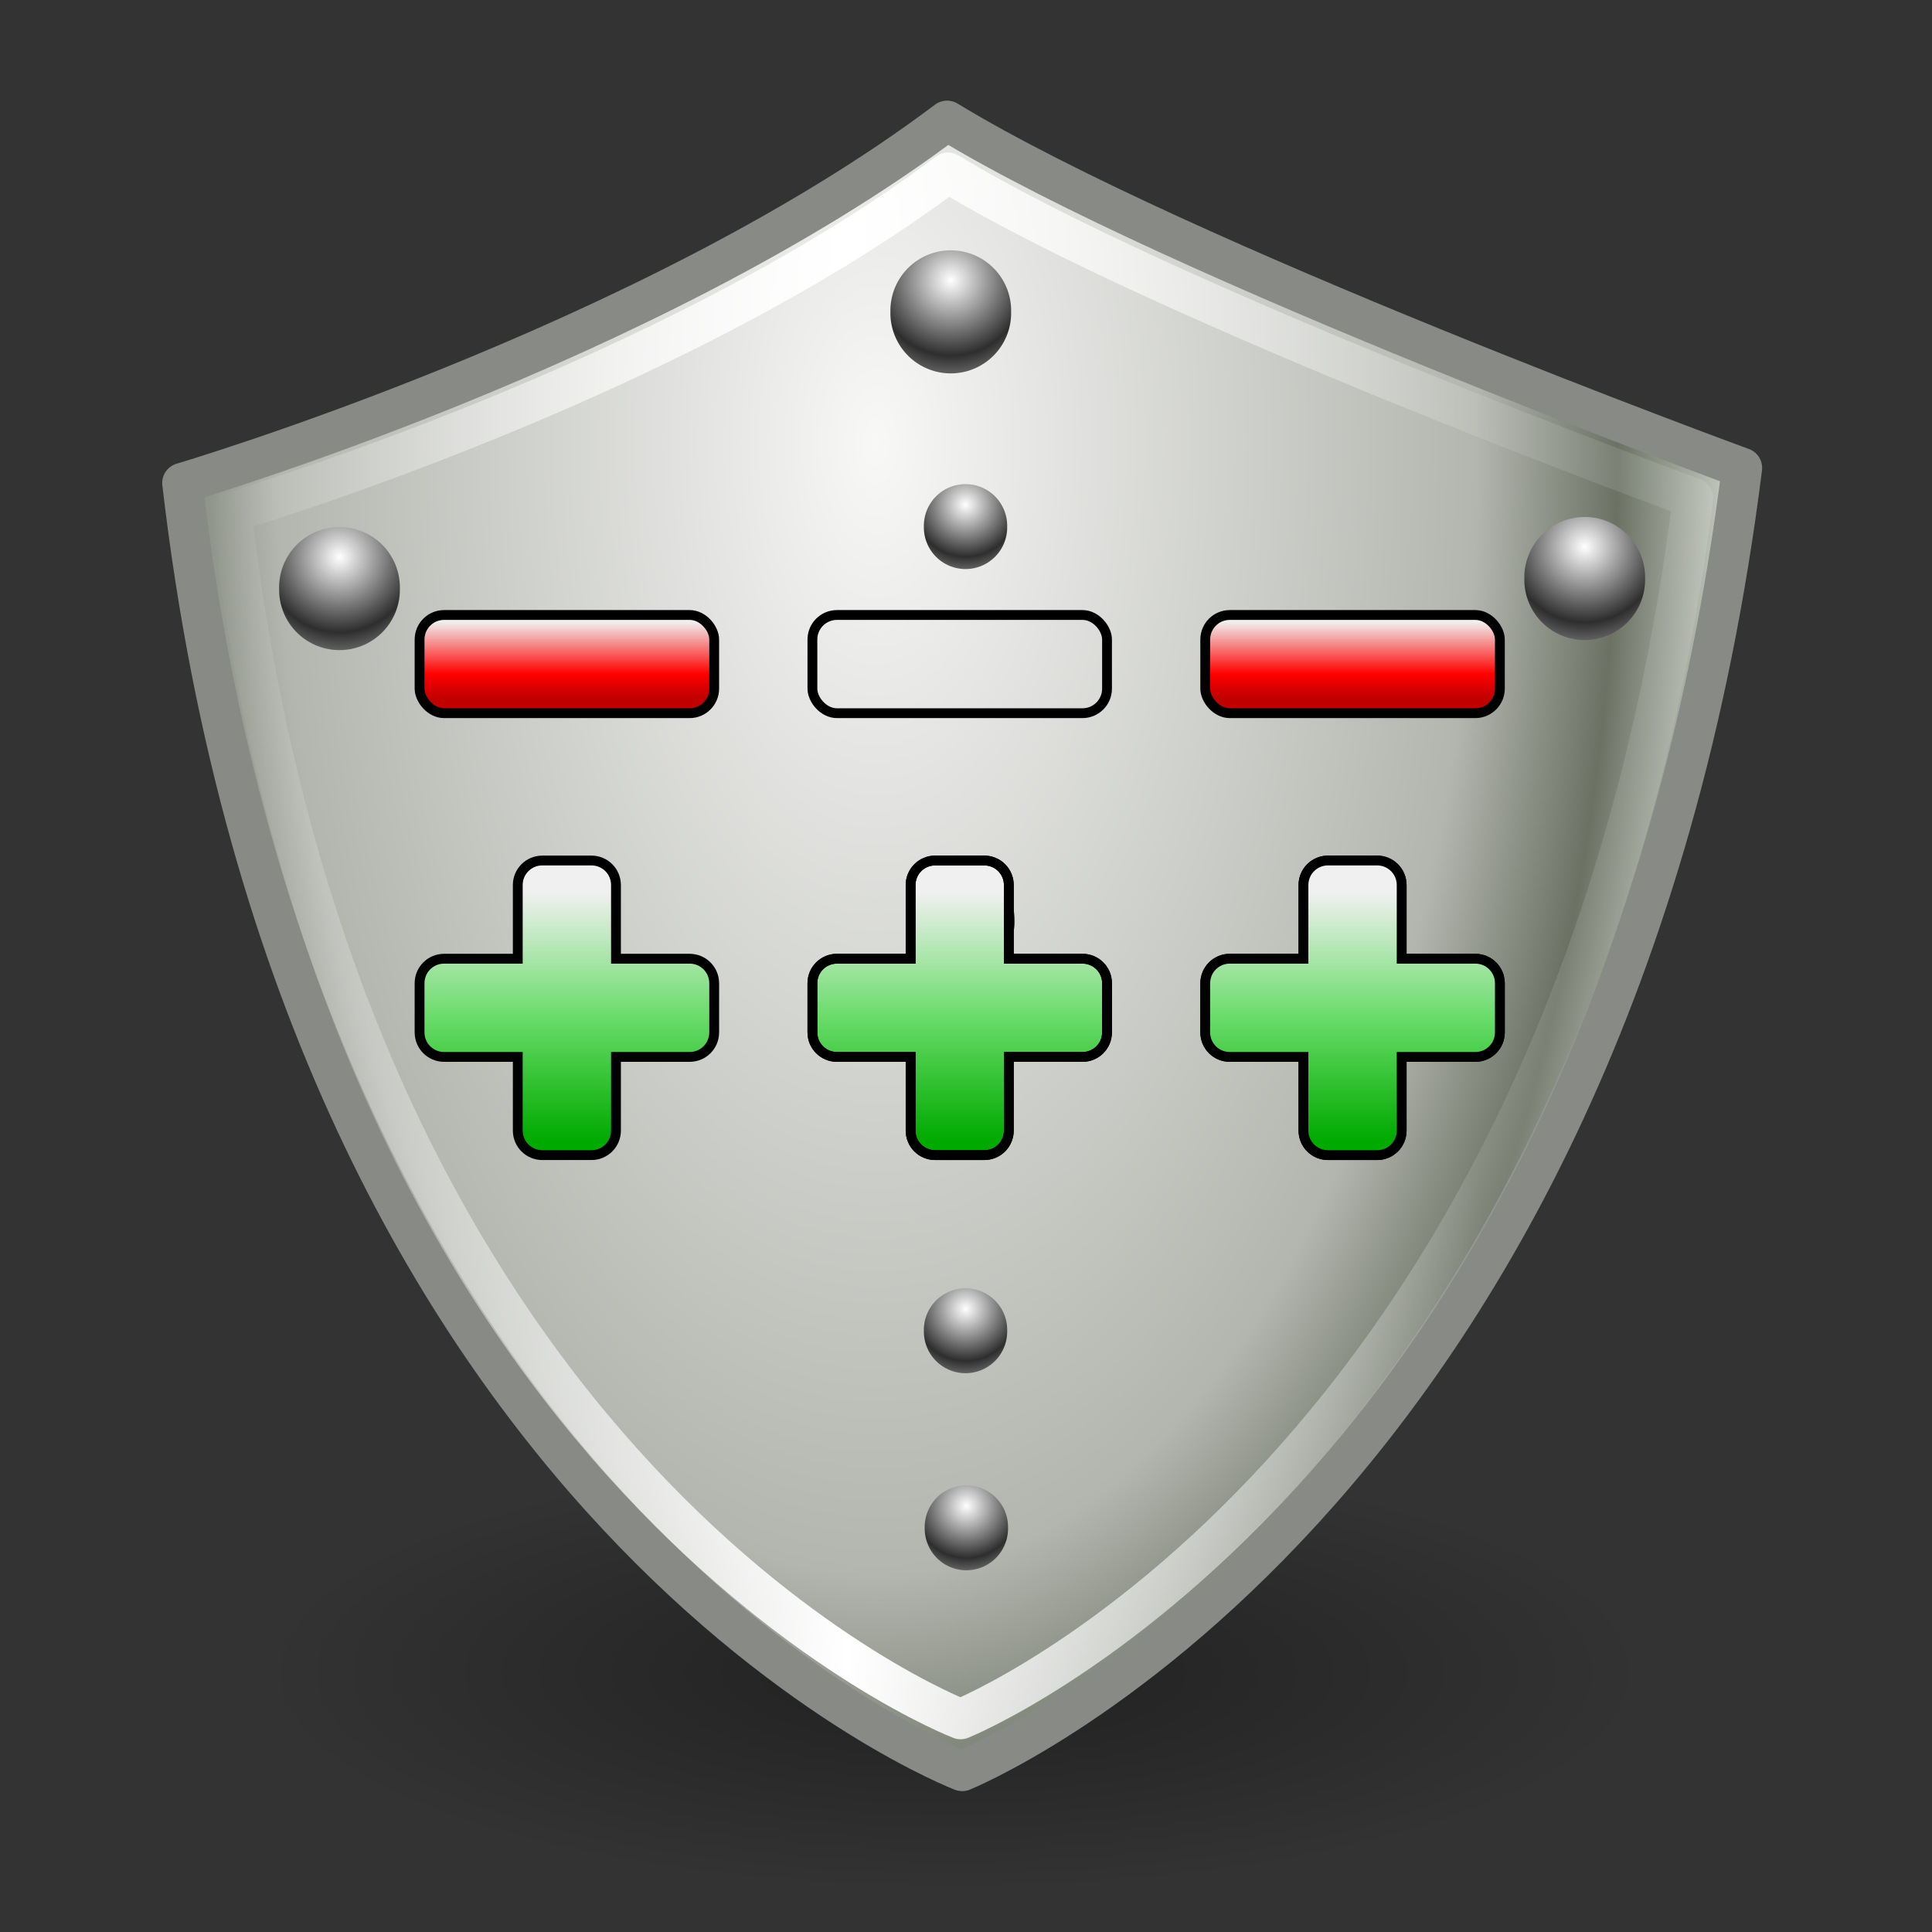 <?xml version="1.0" encoding="UTF-8" standalone="no"?>
<!-- Created with Inkscape (http://www.inkscape.org/) -->

<svg
   xmlns:dc="http://purl.org/dc/elements/1.1/"
   xmlns:cc="http://creativecommons.org/ns#"
   xmlns:rdf="http://www.w3.org/1999/02/22-rdf-syntax-ns#"
   xmlns:svg="http://www.w3.org/2000/svg"
   xmlns="http://www.w3.org/2000/svg"
   xmlns:xlink="http://www.w3.org/1999/xlink"
   xmlns:sodipodi="http://sodipodi.sourceforge.net/DTD/sodipodi-0.dtd"
   xmlns:inkscape="http://www.inkscape.org/namespaces/inkscape"
   inkscape:export-ydpi="181.13"
   inkscape:export-xdpi="181.13"
   inkscape:export-filename="/home/marco/Projects/git-guard/contrib/icon.png"
   width="48px"
   height="48px"
   id="svg11300"
   sodipodi:version="0.32"
   inkscape:version="0.47 r22583"
   sodipodi:docname="git-guardian.svg"
   inkscape:output_extension="org.inkscape.output.svg.inkscape"
   version="1.1">
  <rect width="100%" height="100%" fill="#333333" stroke="none"/>
  <defs
     id="defs3">
    <inkscape:perspective
       sodipodi:type="inkscape:persp3d"
       inkscape:vp_x="0 : 24 : 1"
       inkscape:vp_y="0 : 1000 : 0"
       inkscape:vp_z="48 : 24 : 1"
       inkscape:persp3d-origin="24 : 16 : 1"
       id="perspective28910" />
    <linearGradient
       id="linearGradient5330">
      <stop
         id="stop5334"
         offset="0"
         style="stop-color:#ffffff;stop-opacity:1" />
      <stop
         style="stop-color:#2e2e2e;stop-opacity:1;"
         offset="0.575"
         id="stop5340" />
      <stop
         id="stop5332"
         offset="1"
         style="stop-color:#cbcbcb;stop-opacity:1" />
    </linearGradient>
    <linearGradient
       id="linearGradient5312">
      <stop
         style="stop-color:#ffffff;stop-opacity:0;"
         offset="0"
         id="stop5314" />
      <stop
         id="stop5320"
         offset="0.5"
         style="stop-color:#ffffff;stop-opacity:1" />
      <stop
         style="stop-color:#ffffff;stop-opacity:0.106"
         offset="1"
         id="stop5316" />
    </linearGradient>
    <linearGradient
       id="linearGradient5300">
      <stop
         id="stop5302"
         offset="0"
         style="stop-color:#f8f8f7;stop-opacity:1;" />
      <stop
         style="stop-color:#b3b6af;stop-opacity:1"
         offset="0.545"
         id="stop5310" />
      <stop
         style="stop-color:#6b7264;stop-opacity:1;"
         offset="0.673"
         id="stop5304" />
      <stop
         style="stop-color:#d1d5cc;stop-opacity:1;"
         offset="0.787"
         id="stop5306" />
      <stop
         id="stop5308"
         offset="1"
         style="stop-color:#e0e3de;stop-opacity:1;" />
    </linearGradient>
    <linearGradient
       inkscape:collect="always"
       id="linearGradient15679">
      <stop
         style="stop-color:#000000;stop-opacity:1;"
         offset="0"
         id="stop15681" />
      <stop
         style="stop-color:#000000;stop-opacity:0;"
         offset="1"
         id="stop15683" />
    </linearGradient>
    <radialGradient
       inkscape:collect="always"
       xlink:href="#linearGradient5300"
       id="radialGradient15659"
       cx="21.723"
       cy="11.658"
       fx="21.723"
       fy="11.658"
       r="19.875"
       gradientTransform="matrix(1.376,0,0,2.594,-8.118,-19.236)"
       gradientUnits="userSpaceOnUse" />
    <radialGradient
       inkscape:collect="always"
       xlink:href="#linearGradient15679"
       id="radialGradient15685"
       cx="23.312"
       cy="40.938"
       fx="23.312"
       fy="40.938"
       r="17.188"
       gradientTransform="matrix(1,0,0,0.316,0,27.986)"
       gradientUnits="userSpaceOnUse" />
    <linearGradient
       inkscape:collect="always"
       xlink:href="#linearGradient5312"
       id="linearGradient5318"
       x1="5.249"
       y1="23.5"
       x2="36.812"
       y2="23.5"
       gradientUnits="userSpaceOnUse" />
    <radialGradient
       inkscape:collect="always"
       xlink:href="#linearGradient5330"
       id="radialGradient5336"
       cx="24.188"
       cy="10.036"
       fx="24.188"
       fy="10.036"
       r="2.688"
       gradientUnits="userSpaceOnUse"
       gradientTransform="matrix(2.175,0,0,2.175,-28.42,-11.927)" />
    <radialGradient
       inkscape:collect="always"
       xlink:href="#linearGradient5330"
       id="radialGradient5344"
       gradientUnits="userSpaceOnUse"
       gradientTransform="matrix(2.175,0,0,2.175,-28.42,-11.927)"
       cx="24.188"
       cy="10.036"
       fx="24.188"
       fy="10.036"
       r="2.688" />
    <radialGradient
       inkscape:collect="always"
       xlink:href="#linearGradient5330"
       id="radialGradient5348"
       gradientUnits="userSpaceOnUse"
       gradientTransform="matrix(2.175,0,0,2.175,-28.42,-11.927)"
       cx="24.188"
       cy="10.036"
       fx="24.188"
       fy="10.036"
       r="2.688" />
    <radialGradient
       inkscape:collect="always"
       xlink:href="#linearGradient5330"
       id="radialGradient5352"
       gradientUnits="userSpaceOnUse"
       gradientTransform="matrix(2.175,0,0,2.175,-28.42,-11.927)"
       cx="24.188"
       cy="10.036"
       fx="24.188"
       fy="10.036"
       r="2.688" />
    <radialGradient
       inkscape:collect="always"
       xlink:href="#linearGradient5330"
       id="radialGradient5356"
       gradientUnits="userSpaceOnUse"
       gradientTransform="matrix(2.175,0,0,2.175,-28.42,-11.927)"
       cx="24.188"
       cy="10.036"
       fx="24.188"
       fy="10.036"
       r="2.688" />
    <radialGradient
       inkscape:collect="always"
       xlink:href="#linearGradient5330"
       id="radialGradient5360"
       gradientUnits="userSpaceOnUse"
       gradientTransform="matrix(2.175,0,0,2.175,-28.42,-11.927)"
       cx="24.188"
       cy="10.036"
       fx="24.188"
       fy="10.036"
       r="2.688" />
    <radialGradient
       inkscape:collect="always"
       xlink:href="#linearGradient5330"
       id="radialGradient5364"
       gradientUnits="userSpaceOnUse"
       gradientTransform="matrix(2.175,0,0,2.175,-28.42,-11.927)"
       cx="24.188"
       cy="10.036"
       fx="24.188"
       fy="10.036"
       r="2.688" />
    <radialGradient
       inkscape:collect="always"
       xlink:href="#linearGradient5330"
       id="radialGradient5368"
       gradientUnits="userSpaceOnUse"
       gradientTransform="matrix(2.175,0,0,2.175,-28.42,-11.927)"
       cx="24.188"
       cy="10.036"
       fx="24.188"
       fy="10.036"
       r="2.688" />
    <radialGradient
       inkscape:collect="always"
       xlink:href="#linearGradient5330"
       id="radialGradient5372"
       gradientUnits="userSpaceOnUse"
       gradientTransform="matrix(2.175,0,0,2.175,-28.42,-11.927)"
       cx="24.188"
       cy="10.036"
       fx="24.188"
       fy="10.036"
       r="2.688" />
    <inkscape:perspective
       id="perspective29277"
       inkscape:persp3d-origin="0.5 : 0.33333333 : 1"
       inkscape:vp_z="1 : 0.5 : 1"
       inkscape:vp_y="0 : 1000 : 0"
       inkscape:vp_x="0 : 0.5 : 1"
       sodipodi:type="inkscape:persp3d" />
    <linearGradient
       x1="100"
       y1="100"
       x2="100"
       y2="80"
       id="linearGradient2716"
       xlink:href="#linearGradient3876"
       gradientUnits="userSpaceOnUse"
       gradientTransform="translate(31,95)" />
    <linearGradient
       id="linearGradient3876">
      <stop
         id="stop3878"
         style="stop-color:#c00000;stop-opacity:1"
         offset="0" />
      <stop
         id="stop4174"
         style="stop-color:#c00000;stop-opacity:1"
         offset="0.15" />
      <stop
         id="stop4170"
         style="stop-color:#ff0000;stop-opacity:1"
         offset="0.4" />
      <stop
         id="stop4164"
         style="stop-color:#f0f0f0;stop-opacity:1"
         offset="0.93" />
      <stop
         id="stop3880"
         style="stop-color:#f0f0f0;stop-opacity:1"
         offset="1" />
    </linearGradient>
    <linearGradient
       x1="100"
       y1="100"
       x2="100"
       y2="80"
       id="linearGradient29288"
       xlink:href="#linearGradient3876"
       gradientUnits="userSpaceOnUse"
       gradientTransform="translate(31,95)" />
    <linearGradient
       id="linearGradient29290">
      <stop
         id="stop29292"
         style="stop-color:#c00000;stop-opacity:1"
         offset="0" />
      <stop
         id="stop29294"
         style="stop-color:#c00000;stop-opacity:1"
         offset="0.15" />
      <stop
         id="stop29296"
         style="stop-color:#ff0000;stop-opacity:1"
         offset="0.4" />
      <stop
         id="stop29298"
         style="stop-color:#f0f0f0;stop-opacity:1"
         offset="0.93" />
      <stop
         id="stop29300"
         style="stop-color:#f0f0f0;stop-opacity:1"
         offset="1" />
    </linearGradient>
    <linearGradient
       x1="100"
       y1="100"
       x2="100"
       y2="80"
       id="linearGradient29302"
       xlink:href="#linearGradient3876"
       gradientUnits="userSpaceOnUse"
       gradientTransform="translate(31,95)" />
    <linearGradient
       id="linearGradient29304">
      <stop
         id="stop29306"
         style="stop-color:#c00000;stop-opacity:1"
         offset="0" />
      <stop
         id="stop29308"
         style="stop-color:#c00000;stop-opacity:1"
         offset="0.15" />
      <stop
         id="stop29310"
         style="stop-color:#ff0000;stop-opacity:1"
         offset="0.4" />
      <stop
         id="stop29312"
         style="stop-color:#f0f0f0;stop-opacity:1"
         offset="0.93" />
      <stop
         id="stop29314"
         style="stop-color:#f0f0f0;stop-opacity:1"
         offset="1" />
    </linearGradient>
    <linearGradient
       x1="100"
       y1="190"
       x2="100"
       y2="130"
       id="linearGradient2720"
       xlink:href="#linearGradient4187"
       gradientUnits="userSpaceOnUse"
       gradientTransform="translate(31,95)" />
    <linearGradient
       id="linearGradient4187">
      <stop
         id="stop4189"
         style="stop-color:#00aa00;stop-opacity:1"
         offset="0" />
      <stop
         id="stop4218"
         style="stop-color:#00aa00;stop-opacity:1"
         offset="0.05" />
      <stop
         id="stop3203"
         style="stop-color:#6adc6a;stop-opacity:1"
         offset="0.47" />
      <stop
         id="stop4216"
         style="stop-color:#f0f0f0;stop-opacity:1"
         offset="0.89" />
      <stop
         id="stop4191"
         style="stop-color:#f0f0f0;stop-opacity:1"
         offset="1" />
    </linearGradient>
    <linearGradient
       x1="100"
       y1="190"
       x2="100"
       y2="130"
       id="linearGradient29323"
       xlink:href="#linearGradient4187"
       gradientUnits="userSpaceOnUse"
       gradientTransform="translate(31,95)" />
    <linearGradient
       id="linearGradient29325">
      <stop
         id="stop29327"
         style="stop-color:#00aa00;stop-opacity:1"
         offset="0" />
      <stop
         id="stop29329"
         style="stop-color:#00aa00;stop-opacity:1"
         offset="0.05" />
      <stop
         id="stop29331"
         style="stop-color:#6adc6a;stop-opacity:1"
         offset="0.47" />
      <stop
         id="stop29333"
         style="stop-color:#f0f0f0;stop-opacity:1"
         offset="0.89" />
      <stop
         id="stop29335"
         style="stop-color:#f0f0f0;stop-opacity:1"
         offset="1" />
    </linearGradient>
    <linearGradient
       x1="100"
       y1="190"
       x2="100"
       y2="130"
       id="linearGradient29337"
       xlink:href="#linearGradient4187"
       gradientUnits="userSpaceOnUse"
       gradientTransform="translate(31,95)" />
    <linearGradient
       id="linearGradient29339">
      <stop
         id="stop29341"
         style="stop-color:#00aa00;stop-opacity:1"
         offset="0" />
      <stop
         id="stop29343"
         style="stop-color:#00aa00;stop-opacity:1"
         offset="0.05" />
      <stop
         id="stop29345"
         style="stop-color:#6adc6a;stop-opacity:1"
         offset="0.47" />
      <stop
         id="stop29347"
         style="stop-color:#f0f0f0;stop-opacity:1"
         offset="0.89" />
      <stop
         id="stop29349"
         style="stop-color:#f0f0f0;stop-opacity:1"
         offset="1" />
    </linearGradient>
    <linearGradient
       x1="100"
       y1="190"
       x2="100"
       y2="130"
       id="linearGradient2892"
       xlink:href="#linearGradient4187"
       gradientUnits="userSpaceOnUse"
       gradientTransform="translate(111,95)" />
    <linearGradient
       id="linearGradient29352">
      <stop
         id="stop29354"
         style="stop-color:#00aa00;stop-opacity:1"
         offset="0" />
      <stop
         id="stop29356"
         style="stop-color:#00aa00;stop-opacity:1"
         offset="0.05" />
      <stop
         id="stop29358"
         style="stop-color:#6adc6a;stop-opacity:1"
         offset="0.47" />
      <stop
         id="stop29360"
         style="stop-color:#f0f0f0;stop-opacity:1"
         offset="0.89" />
      <stop
         id="stop29362"
         style="stop-color:#f0f0f0;stop-opacity:1"
         offset="1" />
    </linearGradient>
    <linearGradient
       x1="100"
       y1="190"
       x2="100"
       y2="130"
       id="linearGradient2896"
       xlink:href="#linearGradient4187"
       gradientUnits="userSpaceOnUse"
       gradientTransform="translate(191,95)" />
    <linearGradient
       id="linearGradient29365">
      <stop
         id="stop29367"
         style="stop-color:#00aa00;stop-opacity:1"
         offset="0" />
      <stop
         id="stop29369"
         style="stop-color:#00aa00;stop-opacity:1"
         offset="0.05" />
      <stop
         id="stop29371"
         style="stop-color:#6adc6a;stop-opacity:1"
         offset="0.47" />
      <stop
         id="stop29373"
         style="stop-color:#f0f0f0;stop-opacity:1"
         offset="0.89" />
      <stop
         id="stop29375"
         style="stop-color:#f0f0f0;stop-opacity:1"
         offset="1" />
    </linearGradient>
    <linearGradient
       y2="130"
       x2="100"
       y1="190"
       x1="100"
       gradientTransform="translate(191,95)"
       gradientUnits="userSpaceOnUse"
       id="linearGradient29389"
       xlink:href="#linearGradient4187"
       inkscape:collect="always" />
    <linearGradient
       inkscape:collect="always"
       xlink:href="#linearGradient4187"
       id="linearGradient29586"
       gradientUnits="userSpaceOnUse"
       gradientTransform="translate(31,95)"
       x1="100"
       y1="190"
       x2="100"
       y2="130" />
    <linearGradient
       inkscape:collect="always"
       xlink:href="#linearGradient3876"
       id="linearGradient29588"
       gradientUnits="userSpaceOnUse"
       gradientTransform="translate(31,95)"
       x1="100"
       y1="100"
       x2="100"
       y2="80" />
  </defs>
  <sodipodi:namedview
     stroke="#888a85"
     fill="#204a87"
     id="base"
     pagecolor="#ffffff"
     bordercolor="#666666"
     borderopacity="0.255"
     inkscape:pageopacity="0.0"
     inkscape:pageshadow="2"
     inkscape:zoom="1"
     inkscape:cx="22.302895"
     inkscape:cy="20.398032"
     inkscape:current-layer="layer1"
     showgrid="false"
     inkscape:grid-bbox="true"
     inkscape:document-units="px"
     inkscape:showpageshadow="false"
     inkscape:window-width="1280"
     inkscape:window-height="949"
     inkscape:window-x="0"
     inkscape:window-y="24"
     inkscape:window-maximized="1">
    <inkscape:grid
       type="xygrid"
       id="grid5328" />
  </sodipodi:namedview>
  <g
     id="layer1"
     inkscape:label="Layer 1"
     inkscape:groupmode="layer">
    <path
       sodipodi:type="arc"
       style="opacity:0.369;color:#000000;fill:url(#radialGradient15685);fill-opacity:1;fill-rule:nonzero;stroke:none;stroke-width:1;stroke-linecap:round;stroke-linejoin:round;marker:none;marker-start:none;marker-mid:none;marker-end:none;stroke-miterlimit:4;stroke-dasharray:none;stroke-dashoffset:0;stroke-opacity:1;visibility:visible;display:block;overflow:visible"
       id="path15677"
       sodipodi:cx="23.3125"
       sodipodi:cy="40.9375"
       sodipodi:rx="17.1875"
       sodipodi:ry="5.4375"
       d="M 40.5 40.938 A 17.188 5.438 0 1 1  6.125,40.938 A 17.188 5.438 0 1 1  40.5 40.938 z"
       transform="translate(0.405,0.625)" />
    <path
       style="opacity:1;color:#000000;fill:url(#radialGradient15659);fill-opacity:1;fill-rule:nonzero;stroke:#888a85;stroke-width:1;stroke-linecap:round;stroke-linejoin:round;marker:none;marker-start:none;marker-mid:none;marker-end:none;stroke-miterlimit:4;stroke-dasharray:none;stroke-dashoffset:0;stroke-opacity:1;visibility:visible;display:block;overflow:visible"
       d="M 23.53,3 C 16.129,8.577 4.53,12 4.53,12 C 7.53,37.75 23.905,44 23.905,44 C 23.905,44 40.03,37.5 43.28,11.625 C 43.28,11.625 29.28,6.5 23.53,3 z "
       id="path15651"
       sodipodi:nodetypes="ccccc" />
    <path
       sodipodi:nodetypes="ccccc"
       id="path15665"
       d="M 23.554,4.289 C 16.618,9.515 5.749,12.723 5.749,12.723 C 8.56,36.854 23.866,42.711 23.866,42.711 C 23.866,42.711 39.016,36.62 42.062,12.372 C 42.062,12.372 28.942,7.569 23.554,4.289 z "
       style="opacity:1;color:#000000;fill:none;fill-opacity:1;fill-rule:nonzero;stroke:url(#linearGradient5318);stroke-width:1;stroke-linecap:round;stroke-linejoin:round;marker:none;marker-start:none;marker-mid:none;marker-end:none;stroke-miterlimit:4;stroke-dasharray:none;stroke-dashoffset:0;stroke-opacity:1;visibility:visible;display:block;overflow:visible" />
    <path
       sodipodi:type="arc"
       style="opacity:1;color:#000000;fill:url(#radialGradient5336);fill-opacity:1;fill-rule:nonzero;stroke:none;stroke-width:1;stroke-linecap:round;stroke-linejoin:round;marker:none;marker-start:none;marker-mid:none;marker-end:none;stroke-miterlimit:4;stroke-dasharray:none;stroke-dashoffset:0;stroke-opacity:0.106;visibility:visible;display:inline;overflow:visible;enable-background:accumulate"
       id="path5326"
       sodipodi:cx="24.1875"
       sodipodi:cy="11.3125"
       sodipodi:rx="2.6875"
       sodipodi:ry="2.6875"
       d="M 26.875,11.312 A 2.688,2.688 0 1 1 21.5,11.312 A 2.688,2.688 0 1 1 26.875,11.312 z"
       transform="matrix(0.558,0,0,0.558,10.125,1.436)" />
    <path
       transform="matrix(0.558,0,0,0.558,-5.062,8.311)"
       d="M 26.875,11.312 A 2.688,2.688 0 1 1 21.5,11.312 A 2.688,2.688 0 1 1 26.875,11.312 z"
       sodipodi:ry="2.6875"
       sodipodi:rx="2.6875"
       sodipodi:cy="11.3125"
       sodipodi:cx="24.1875"
       id="path5342"
       style="opacity:1;color:#000000;fill:url(#radialGradient5344);fill-opacity:1;fill-rule:nonzero;stroke:none;stroke-width:1;stroke-linecap:round;stroke-linejoin:round;marker:none;marker-start:none;marker-mid:none;marker-end:none;stroke-miterlimit:4;stroke-dasharray:none;stroke-dashoffset:0;stroke-opacity:0.106;visibility:visible;display:inline;overflow:visible;enable-background:accumulate"
       sodipodi:type="arc" />
    <path
       sodipodi:type="arc"
       style="opacity:1;color:#000000;fill:url(#radialGradient5348);fill-opacity:1;fill-rule:nonzero;stroke:none;stroke-width:1;stroke-linecap:round;stroke-linejoin:round;marker:none;marker-start:none;marker-mid:none;marker-end:none;stroke-miterlimit:4;stroke-dasharray:none;stroke-dashoffset:0;stroke-opacity:0.106;visibility:visible;display:inline;overflow:visible;enable-background:accumulate"
       id="path5346"
       sodipodi:cx="24.1875"
       sodipodi:cy="11.3125"
       sodipodi:rx="2.6875"
       sodipodi:ry="2.6875"
       d="M 26.875,11.312 A 2.688,2.688 0 1 1 21.5,11.312 A 2.688,2.688 0 1 1 26.875,11.312 z"
       transform="matrix(0.558,0,0,0.558,25.875,8.061)" />
    <path
       transform="matrix(0.385,0,0,0.385,14.697,33.603)"
       d="M 26.875,11.312 A 2.688,2.688 0 1 1 21.5,11.312 A 2.688,2.688 0 1 1 26.875,11.312 z"
       sodipodi:ry="2.6875"
       sodipodi:rx="2.6875"
       sodipodi:cy="11.3125"
       sodipodi:cx="24.1875"
       id="path5350"
       style="opacity:1;color:#000000;fill:url(#radialGradient5352);fill-opacity:1;fill-rule:nonzero;stroke:none;stroke-width:1;stroke-linecap:round;stroke-linejoin:round;marker:none;marker-start:none;marker-mid:none;marker-end:none;stroke-miterlimit:4;stroke-dasharray:none;stroke-dashoffset:0;stroke-opacity:0.106;visibility:visible;display:inline;overflow:visible;enable-background:accumulate"
       sodipodi:type="arc" />
    <path
       transform="matrix(0.385,0,0,0.385,14.864,18.519)"
       d="M 26.875,11.312 A 2.688,2.688 0 1 1 21.5,11.312 A 2.688,2.688 0 1 1 26.875,11.312 z"
       sodipodi:ry="2.6875"
       sodipodi:rx="2.6875"
       sodipodi:cy="11.3125"
       sodipodi:cx="24.1875"
       id="path5358"
       style="opacity:1;color:#000000;fill:url(#radialGradient5360);fill-opacity:1;fill-rule:nonzero;stroke:none;stroke-width:1;stroke-linecap:round;stroke-linejoin:round;marker:none;marker-start:none;marker-mid:none;marker-end:none;stroke-miterlimit:4;stroke-dasharray:none;stroke-dashoffset:0;stroke-opacity:0.106;visibility:visible;display:inline;overflow:visible;enable-background:accumulate"
       sodipodi:type="arc" />
    <path
       transform="matrix(0.385,0,0,0.385,14.676,8.728)"
       d="M 26.875,11.312 A 2.688,2.688 0 1 1 21.5,11.312 A 2.688,2.688 0 1 1 26.875,11.312 z"
       sodipodi:ry="2.6875"
       sodipodi:rx="2.6875"
       sodipodi:cy="11.3125"
       sodipodi:cx="24.1875"
       id="path5366"
       style="opacity:1;color:#000000;fill:url(#radialGradient5368);fill-opacity:1;fill-rule:nonzero;stroke:none;stroke-width:1;stroke-linecap:round;stroke-linejoin:round;marker:none;marker-start:none;marker-mid:none;marker-end:none;stroke-miterlimit:4;stroke-dasharray:none;stroke-dashoffset:0;stroke-opacity:0.106;visibility:visible;display:inline;overflow:visible;enable-background:accumulate"
       sodipodi:type="arc" />
    <path
       transform="matrix(0.385,0,0,0.385,14.676,28.707)"
       d="M 26.875,11.312 A 2.688,2.688 0 1 1 21.5,11.312 A 2.688,2.688 0 1 1 26.875,11.312 z"
       sodipodi:ry="2.6875"
       sodipodi:rx="2.6875"
       sodipodi:cy="11.3125"
       sodipodi:cx="24.1875"
       id="path5370"
       style="opacity:1;color:#000000;fill:url(#radialGradient5372);fill-opacity:1;fill-rule:nonzero;stroke:none;stroke-width:1;stroke-linecap:round;stroke-linejoin:round;marker:none;marker-start:none;marker-mid:none;marker-end:none;stroke-miterlimit:4;stroke-dasharray:none;stroke-dashoffset:0;stroke-opacity:0.106;visibility:visible;display:inline;overflow:visible;enable-background:accumulate"
       sodipodi:type="arc" />
    <g
       transform="matrix(0.122,0,0,0.122,-1.898,-6.071)"
       id="layer3"
       style="display:inline">
      <path
         d="m 126,225 c -2.77,0 -5,2.23 -5,5 l 0,15 -15,0 c -2.77,0 -5,2.23 -5,5 l 0,10 c 0,2.77 2.23,5 5,5 l 15,0 0,15 c 0,2.77 2.23,5 5,5 l 10,0 c 2.77,0 5,-2.23 5,-5 l 0,-15 15,0 c 2.77,0 5,-2.23 5,-5 l 0,-10 c 0,-2.77 -2.23,-5 -5,-5 l -15,0 0,-15 c 0,-2.77 -2.23,-5 -5,-5 l -10,0 z"
         id="rect4176"
         style="fill:url(#linearGradient29586);fill-opacity:1;stroke:#000000;stroke-width:2;stroke-linecap:square;stroke-linejoin:miter;stroke-miterlimit:4;stroke-opacity:1;stroke-dasharray:none;display:inline" />
      <path
         d="m 206,225 c -2.77,0 -5,2.23 -5,5 l 0,15 -15,0 c -2.77,0 -5,2.23 -5,5 l 0,10 c 0,2.77 2.23,5 5,5 l 15,0 0,15 c 0,2.77 2.23,5 5,5 l 10,0 c 2.77,0 5,-2.23 5,-5 l 0,-15 15,0 c 2.77,0 5,-2.23 5,-5 l 0,-10 c 0,-2.77 -2.23,-5 -5,-5 l -15,0 0,-15 c 0,-2.77 -2.23,-5 -5,-5 l -10,0 z"
         id="use3417"
         style="fill:url(#linearGradient2892);fill-opacity:1;stroke:#000000;stroke-width:2;stroke-linecap:square;stroke-linejoin:miter;stroke-miterlimit:4;stroke-opacity:1;stroke-dasharray:none;display:inline" />
      <path
         d="m 286,225 c -2.77,0 -5,2.23 -5,5 l 0,15 -15,0 c -2.77,0 -5,2.23 -5,5 l 0,10 c 0,2.77 2.23,5 5,5 l 15,0 0,15 c 0,2.77 2.23,5 5,5 l 10,0 c 2.77,0 5,-2.23 5,-5 l 0,-15 15,0 c 2.77,0 5,-2.23 5,-5 l 0,-10 c 0,-2.77 -2.23,-5 -5,-5 l -15,0 0,-15 c 0,-2.77 -2.23,-5 -5,-5 l -10,0 z"
         id="use3419"
         style="fill:url(#linearGradient29389);fill-opacity:1;stroke:#000000;stroke-width:2;stroke-linecap:square;stroke-linejoin:miter;stroke-miterlimit:4;stroke-opacity:1;stroke-dasharray:none;display:inline" />
    </g>
    <g
       transform="matrix(0.122,0,0,0.122,-1.898,-6.071)"
       id="layer5"
       style="display:inline">
      <rect
         width="60"
         height="20"
         rx="5"
         ry="5"
         x="101"
         y="175"
         id="minus"
         style="fill:url(#linearGradient29588);fill-opacity:1;stroke:#000000;stroke-width:2;stroke-miterlimit:4;stroke-opacity:1;stroke-dasharray:none;display:inline" />
      <use
         transform="translate(80,0)"
         id="use3287"
         style="display:inline"
         x="0"
         y="0"
         width="71"
         height="26"
         xlink:href="#minus" />
      <use
         transform="translate(160,0)"
         id="use3289"
         style="display:inline"
         x="0"
         y="0"
         width="71"
         height="26"
         xlink:href="#minus" />
      <use
         transform="translate(80,0)"
         id="use4206"
         style="display:inline"
         x="0"
         y="0"
         width="710"
         height="260"
         xlink:href="#rect4176" />
      <use
         transform="translate(160,0)"
         id="use4208"
         style="display:inline"
         x="0"
         y="0"
         width="710"
         height="260"
         xlink:href="#rect4176" />
    </g>
  </g>
</svg>
